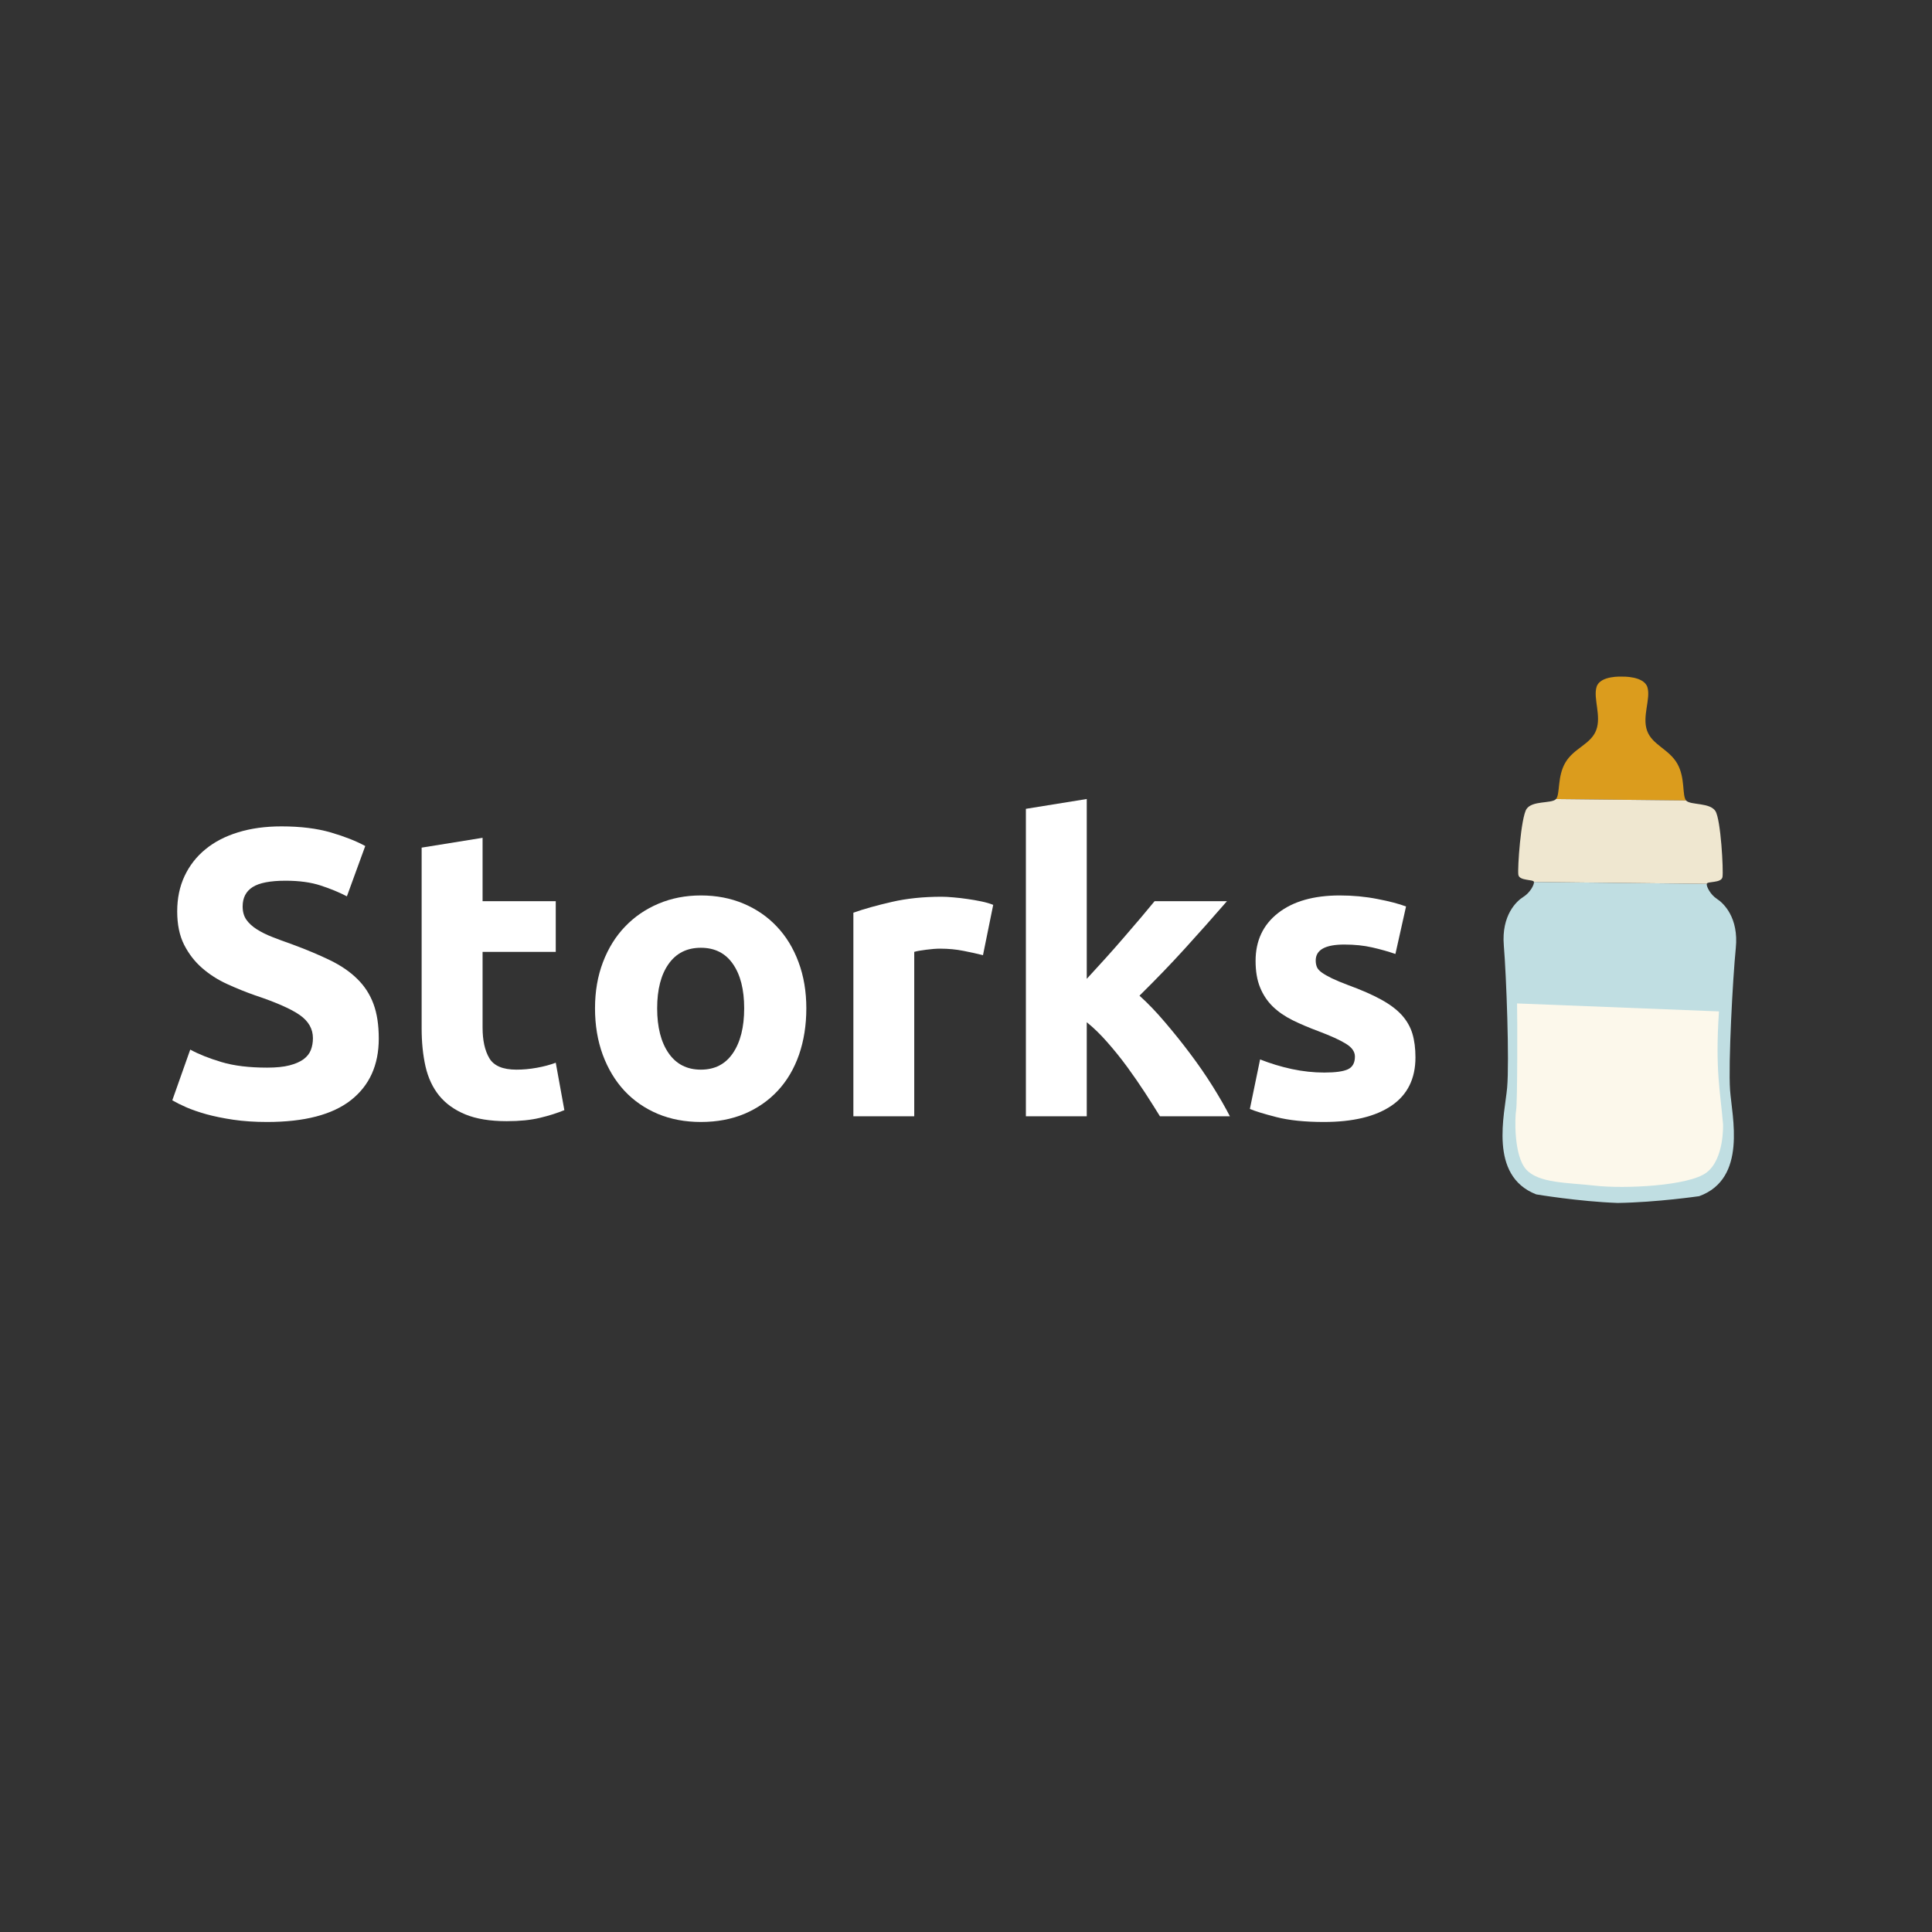<svg xmlns="http://www.w3.org/2000/svg" xmlns:xlink="http://www.w3.org/1999/xlink" width="500" zoomAndPan="magnify" viewBox="0 0 375 375" height="500" preserveAspectRatio="xMidYMid meet" version="1.0"><rect x="0" y="0" width="375" height="375" fill="#333333" stroke="none"/><defs><g/><clipPath id="583bacaebc"><path d="M 291 171 L 337 171 L 337 234 L 291 234 Z M 291 171 " clip-rule="nonzero"/></clipPath><clipPath id="d3f7a9453f"><path d="M 255.219 157.367 L 318.91 127.137 L 362.004 217.93 L 298.312 248.16 Z M 255.219 157.367 " clip-rule="nonzero"/></clipPath><clipPath id="c2cb9a9178"><path d="M 255.219 157.367 L 318.91 127.137 L 362.004 217.93 L 298.312 248.16 Z M 255.219 157.367 " clip-rule="nonzero"/></clipPath><clipPath id="c83516d9d9"><path d="M 255.219 157.367 L 318.91 127.137 L 362.004 217.93 L 298.312 248.16 Z M 255.219 157.367 " clip-rule="nonzero"/></clipPath><clipPath id="d07f141837"><path d="M 302 131 L 328 131 L 328 156 L 302 156 Z M 302 131 " clip-rule="nonzero"/></clipPath><clipPath id="ee595aaae7"><path d="M 255.219 157.367 L 318.91 127.137 L 362.004 217.93 L 298.312 248.16 Z M 255.219 157.367 " clip-rule="nonzero"/></clipPath><clipPath id="cf551491b1"><path d="M 255.219 157.367 L 318.91 127.137 L 362.004 217.93 L 298.312 248.16 Z M 255.219 157.367 " clip-rule="nonzero"/></clipPath><clipPath id="19b191fc6a"><path d="M 255.219 157.367 L 318.91 127.137 L 362.004 217.93 L 298.312 248.16 Z M 255.219 157.367 " clip-rule="nonzero"/></clipPath><clipPath id="ef3db86c07"><path d="M 294 155 L 335 155 L 335 172 L 294 172 Z M 294 155 " clip-rule="nonzero"/></clipPath><clipPath id="b84c8c4a76"><path d="M 255.219 157.367 L 318.91 127.137 L 362.004 217.93 L 298.312 248.16 Z M 255.219 157.367 " clip-rule="nonzero"/></clipPath><clipPath id="3f3043e2a4"><path d="M 255.219 157.367 L 318.91 127.137 L 362.004 217.93 L 298.312 248.16 Z M 255.219 157.367 " clip-rule="nonzero"/></clipPath><clipPath id="9a8aca9ce6"><path d="M 255.219 157.367 L 318.91 127.137 L 362.004 217.93 L 298.312 248.16 Z M 255.219 157.367 " clip-rule="nonzero"/></clipPath><clipPath id="d19eb0ba35"><path d="M 294 194 L 335 194 L 335 231 L 294 231 Z M 294 194 " clip-rule="nonzero"/></clipPath><clipPath id="82a9b501c8"><path d="M 255.219 157.367 L 318.91 127.137 L 362.004 217.93 L 298.312 248.16 Z M 255.219 157.367 " clip-rule="nonzero"/></clipPath><clipPath id="06fa43928b"><path d="M 255.219 157.367 L 318.91 127.137 L 362.004 217.93 L 298.312 248.16 Z M 255.219 157.367 " clip-rule="nonzero"/></clipPath><clipPath id="d998655ce6"><path d="M 255.219 157.367 L 318.91 127.137 L 362.004 217.93 L 298.312 248.16 Z M 255.219 157.367 " clip-rule="nonzero"/></clipPath></defs><g clip-path="url(#583bacaebc)"><g clip-path="url(#d3f7a9453f)"><g clip-path="url(#c2cb9a9178)"><g clip-path="url(#c83516d9d9)"><path fill="#c0dee2" d="M 295.691 174.078 C 296.98 173.277 297.805 171.73 297.742 171.188 L 331.277 171.555 C 331.203 172.098 332.004 173.664 333.281 174.492 C 334.559 175.316 337.508 178.129 336.918 184.016 C 336.328 189.902 335.445 206.426 335.805 211.578 C 336.168 216.73 339.176 228.758 329.816 232.176 C 329.816 232.176 321.625 233.375 313.984 233.492 C 306.344 233.207 298.176 231.828 298.176 231.828 C 288.875 228.203 292.086 216.246 292.535 211.102 C 292.984 205.957 292.383 189.418 291.891 183.52 C 291.398 177.621 294.398 174.875 295.691 174.078 " fill-opacity="1" fill-rule="nonzero"/></g></g></g></g><g clip-path="url(#d07f141837)"><g clip-path="url(#ee595aaae7)"><g clip-path="url(#cf551491b1)"><g clip-path="url(#19b191fc6a)"><path fill="#db9c1d" d="M 303.836 148.016 C 305.496 145.188 308.789 144.477 309.824 141.711 C 310.863 138.945 309.203 135.539 309.898 133.312 C 310.594 131.082 314.848 131.332 314.848 131.332 C 314.848 131.332 319.109 131.176 319.77 133.422 C 320.426 135.664 318.707 139.031 319.695 141.82 C 320.688 144.609 323.965 145.391 325.578 148.254 C 327.141 151.027 326.461 154.414 327.273 155.371 L 302.02 155.094 C 302.848 154.152 302.227 150.754 303.836 148.016 " fill-opacity="1" fill-rule="nonzero"/></g></g></g></g><g clip-path="url(#ef3db86c07)"><g clip-path="url(#b84c8c4a76)"><g clip-path="url(#3f3043e2a4)"><g clip-path="url(#9a8aca9ce6)"><path fill="#efe7d0" d="M 296.309 157.012 C 297.402 155.395 300.98 155.977 301.938 155.176 C 301.965 155.152 301.992 155.121 302.02 155.094 L 327.273 155.371 C 327.301 155.402 327.328 155.43 327.355 155.457 C 328.297 156.277 331.883 155.777 332.953 157.414 C 334.02 159.051 334.543 169.016 334.332 170.234 C 334.117 171.453 331.348 171.016 331.277 171.555 L 297.742 171.188 C 297.68 170.645 294.906 171.02 294.711 169.797 C 294.52 168.578 295.211 158.625 296.309 157.012 " fill-opacity="1" fill-rule="nonzero"/></g></g></g></g><g clip-path="url(#d19eb0ba35)"><g clip-path="url(#82a9b501c8)"><g clip-path="url(#06fa43928b)"><g clip-path="url(#d998655ce6)"><path fill="#fcf8eb" d="M 334.441 218.234 C 333.938 211.969 332.875 207.773 333.652 196.312 L 294.461 194.766 C 294.531 197.34 294.539 214.105 294.285 215.445 C 294.031 216.781 293.785 224.27 296.215 226.98 C 298.645 229.688 304.227 229.527 309.688 230.145 C 315.148 230.766 327.758 230.23 331.238 227.59 C 334.719 224.945 334.441 218.234 334.441 218.234 " fill-opacity="1" fill-rule="nonzero"/></g></g></g></g><g fill="#ffffff" fill-opacity="1"><g transform="translate(30.504, 216.665)"><g><path d="M 21.344 -9.438 C 23.094 -9.438 24.535 -9.582 25.672 -9.875 C 26.805 -10.164 27.719 -10.562 28.406 -11.062 C 29.094 -11.57 29.566 -12.172 29.828 -12.859 C 30.098 -13.547 30.234 -14.312 30.234 -15.156 C 30.234 -16.957 29.383 -18.453 27.688 -19.641 C 26 -20.828 23.094 -22.109 18.969 -23.484 C 17.164 -24.117 15.363 -24.848 13.562 -25.672 C 11.77 -26.492 10.16 -27.523 8.734 -28.766 C 7.305 -30.004 6.141 -31.508 5.234 -33.281 C 4.336 -35.062 3.891 -37.223 3.891 -39.766 C 3.891 -42.297 4.363 -44.578 5.312 -46.609 C 6.27 -48.648 7.617 -50.383 9.359 -51.812 C 11.109 -53.25 13.223 -54.348 15.703 -55.109 C 18.191 -55.879 21 -56.266 24.125 -56.266 C 27.832 -56.266 31.035 -55.867 33.734 -55.078 C 36.43 -54.285 38.648 -53.41 40.391 -52.453 L 36.828 -42.688 C 35.285 -43.488 33.578 -44.191 31.703 -44.797 C 29.828 -45.41 27.566 -45.719 24.922 -45.719 C 21.953 -45.719 19.82 -45.305 18.531 -44.484 C 17.238 -43.66 16.594 -42.406 16.594 -40.719 C 16.594 -39.707 16.828 -38.859 17.297 -38.172 C 17.773 -37.484 18.453 -36.859 19.328 -36.297 C 20.203 -35.742 21.207 -35.242 22.344 -34.797 C 23.477 -34.348 24.734 -33.883 26.109 -33.406 C 28.961 -32.352 31.445 -31.312 33.562 -30.281 C 35.688 -29.25 37.445 -28.039 38.844 -26.656 C 40.25 -25.281 41.297 -23.664 41.984 -21.812 C 42.672 -19.969 43.016 -17.723 43.016 -15.078 C 43.016 -9.941 41.211 -5.957 37.609 -3.125 C 34.016 -0.301 28.594 1.109 21.344 1.109 C 18.914 1.109 16.723 0.961 14.766 0.672 C 12.805 0.379 11.07 0.023 9.562 -0.391 C 8.051 -0.816 6.754 -1.266 5.672 -1.734 C 4.586 -2.211 3.676 -2.664 2.938 -3.094 L 6.422 -12.938 C 8.066 -12.039 10.094 -11.234 12.5 -10.516 C 14.906 -9.797 17.852 -9.438 21.344 -9.438 Z M 21.344 -9.438 "/></g></g></g><g fill="#ffffff" fill-opacity="1"><g transform="translate(76.684, 216.665)"><g><path d="M 5.156 -52.141 L 16.984 -54.047 L 16.984 -41.75 L 31.188 -41.75 L 31.188 -31.906 L 16.984 -31.906 L 16.984 -17.219 C 16.984 -14.727 17.422 -12.742 18.297 -11.266 C 19.172 -9.785 20.926 -9.047 23.562 -9.047 C 24.832 -9.047 26.141 -9.164 27.484 -9.406 C 28.836 -9.645 30.07 -9.973 31.188 -10.391 L 32.859 -1.188 C 31.43 -0.602 29.844 -0.102 28.094 0.312 C 26.344 0.738 24.203 0.953 21.672 0.953 C 18.441 0.953 15.766 0.516 13.641 -0.359 C 11.523 -1.234 9.832 -2.445 8.562 -4 C 7.301 -5.562 6.414 -7.453 5.906 -9.672 C 5.406 -11.898 5.156 -14.363 5.156 -17.062 Z M 5.156 -52.141 "/></g></g></g><g fill="#ffffff" fill-opacity="1"><g transform="translate(111.914, 216.665)"><g><path d="M 44.594 -20.953 C 44.594 -17.672 44.117 -14.664 43.172 -11.938 C 42.223 -9.219 40.848 -6.891 39.047 -4.953 C 37.242 -3.023 35.086 -1.531 32.578 -0.469 C 30.066 0.582 27.25 1.109 24.125 1.109 C 21.051 1.109 18.258 0.582 15.75 -0.469 C 13.238 -1.531 11.082 -3.023 9.281 -4.953 C 7.488 -6.891 6.086 -9.219 5.078 -11.938 C 4.078 -14.664 3.578 -17.672 3.578 -20.953 C 3.578 -24.234 4.094 -27.223 5.125 -29.922 C 6.156 -32.617 7.582 -34.914 9.406 -36.812 C 11.227 -38.719 13.395 -40.203 15.906 -41.266 C 18.426 -42.328 21.164 -42.859 24.125 -42.859 C 27.145 -42.859 29.91 -42.328 32.422 -41.266 C 34.93 -40.203 37.082 -38.719 38.875 -36.812 C 40.676 -34.914 42.078 -32.617 43.078 -29.922 C 44.086 -27.223 44.594 -24.234 44.594 -20.953 Z M 32.531 -20.953 C 32.531 -24.598 31.801 -27.469 30.344 -29.562 C 28.895 -31.656 26.82 -32.703 24.125 -32.703 C 21.426 -32.703 19.336 -31.656 17.859 -29.562 C 16.379 -27.469 15.641 -24.598 15.641 -20.953 C 15.641 -17.297 16.379 -14.395 17.859 -12.25 C 19.336 -10.113 21.426 -9.047 24.125 -9.047 C 26.82 -9.047 28.895 -10.113 30.344 -12.25 C 31.801 -14.395 32.531 -17.297 32.531 -20.953 Z M 32.531 -20.953 "/></g></g></g><g fill="#ffffff" fill-opacity="1"><g transform="translate(160.078, 216.665)"><g><path d="M 30.719 -31.266 C 29.656 -31.535 28.41 -31.812 26.984 -32.094 C 25.555 -32.383 24.02 -32.531 22.375 -32.531 C 21.633 -32.531 20.75 -32.461 19.719 -32.328 C 18.688 -32.203 17.906 -32.062 17.375 -31.906 L 17.375 0 L 5.562 0 L 5.562 -39.516 C 7.676 -40.254 10.172 -40.953 13.047 -41.609 C 15.93 -42.273 19.148 -42.609 22.703 -42.609 C 23.336 -42.609 24.102 -42.566 25 -42.484 C 25.895 -42.41 26.789 -42.305 27.688 -42.172 C 28.594 -42.047 29.492 -41.891 30.391 -41.703 C 31.297 -41.516 32.066 -41.289 32.703 -41.031 Z M 30.719 -31.266 "/></g></g></g><g fill="#ffffff" fill-opacity="1"><g transform="translate(193.563, 216.665)"><g><path d="M 17.375 -26.672 C 18.539 -27.93 19.742 -29.25 20.984 -30.625 C 22.234 -32.008 23.438 -33.375 24.594 -34.719 C 25.758 -36.07 26.859 -37.352 27.891 -38.562 C 28.922 -39.781 29.805 -40.844 30.547 -41.75 L 44.594 -41.75 C 41.789 -38.52 39.051 -35.438 36.375 -32.5 C 33.707 -29.562 30.785 -26.531 27.609 -23.406 C 29.203 -21.977 30.844 -20.27 32.531 -18.281 C 34.227 -16.301 35.867 -14.254 37.453 -12.141 C 39.047 -10.023 40.504 -7.91 41.828 -5.797 C 43.148 -3.68 44.258 -1.75 45.156 0 L 31.578 0 C 30.734 -1.375 29.77 -2.895 28.688 -4.562 C 27.602 -6.227 26.453 -7.895 25.234 -9.562 C 24.016 -11.227 22.727 -12.828 21.375 -14.359 C 20.031 -15.898 18.695 -17.195 17.375 -18.25 L 17.375 0 L 5.562 0 L 5.562 -59.672 L 17.375 -61.578 Z M 17.375 -26.672 "/></g></g></g><g fill="#ffffff" fill-opacity="1"><g transform="translate(239.505, 216.665)"><g><path d="M 17.531 -8.484 C 19.707 -8.484 21.242 -8.695 22.141 -9.125 C 23.035 -9.551 23.484 -10.375 23.484 -11.594 C 23.484 -12.539 22.898 -13.367 21.734 -14.078 C 20.578 -14.797 18.805 -15.602 16.422 -16.5 C 14.578 -17.188 12.898 -17.898 11.391 -18.641 C 9.879 -19.391 8.594 -20.281 7.531 -21.312 C 6.477 -22.344 5.66 -23.57 5.078 -25 C 4.492 -26.426 4.203 -28.145 4.203 -30.156 C 4.203 -34.07 5.656 -37.164 8.562 -39.438 C 11.477 -41.719 15.473 -42.859 20.547 -42.859 C 23.086 -42.859 25.52 -42.629 27.844 -42.172 C 30.176 -41.723 32.031 -41.238 33.406 -40.719 L 31.344 -31.5 C 29.969 -31.977 28.473 -32.398 26.859 -32.766 C 25.242 -33.141 23.43 -33.328 21.422 -33.328 C 17.723 -33.328 15.875 -32.297 15.875 -30.234 C 15.875 -29.754 15.953 -29.328 16.109 -28.953 C 16.266 -28.586 16.582 -28.234 17.062 -27.891 C 17.539 -27.547 18.188 -27.176 19 -26.781 C 19.82 -26.383 20.867 -25.945 22.141 -25.469 C 24.734 -24.52 26.875 -23.582 28.562 -22.656 C 30.258 -21.727 31.598 -20.723 32.578 -19.641 C 33.555 -18.555 34.242 -17.352 34.641 -16.031 C 35.035 -14.707 35.234 -13.172 35.234 -11.422 C 35.234 -7.297 33.688 -4.176 30.594 -2.062 C 27.5 0.051 23.117 1.109 17.453 1.109 C 13.754 1.109 10.676 0.789 8.219 0.156 C 5.758 -0.477 4.051 -1.004 3.094 -1.422 L 5.078 -11.031 C 7.086 -10.238 9.148 -9.613 11.266 -9.156 C 13.379 -8.707 15.469 -8.484 17.531 -8.484 Z M 17.531 -8.484 "/></g></g></g></svg>
